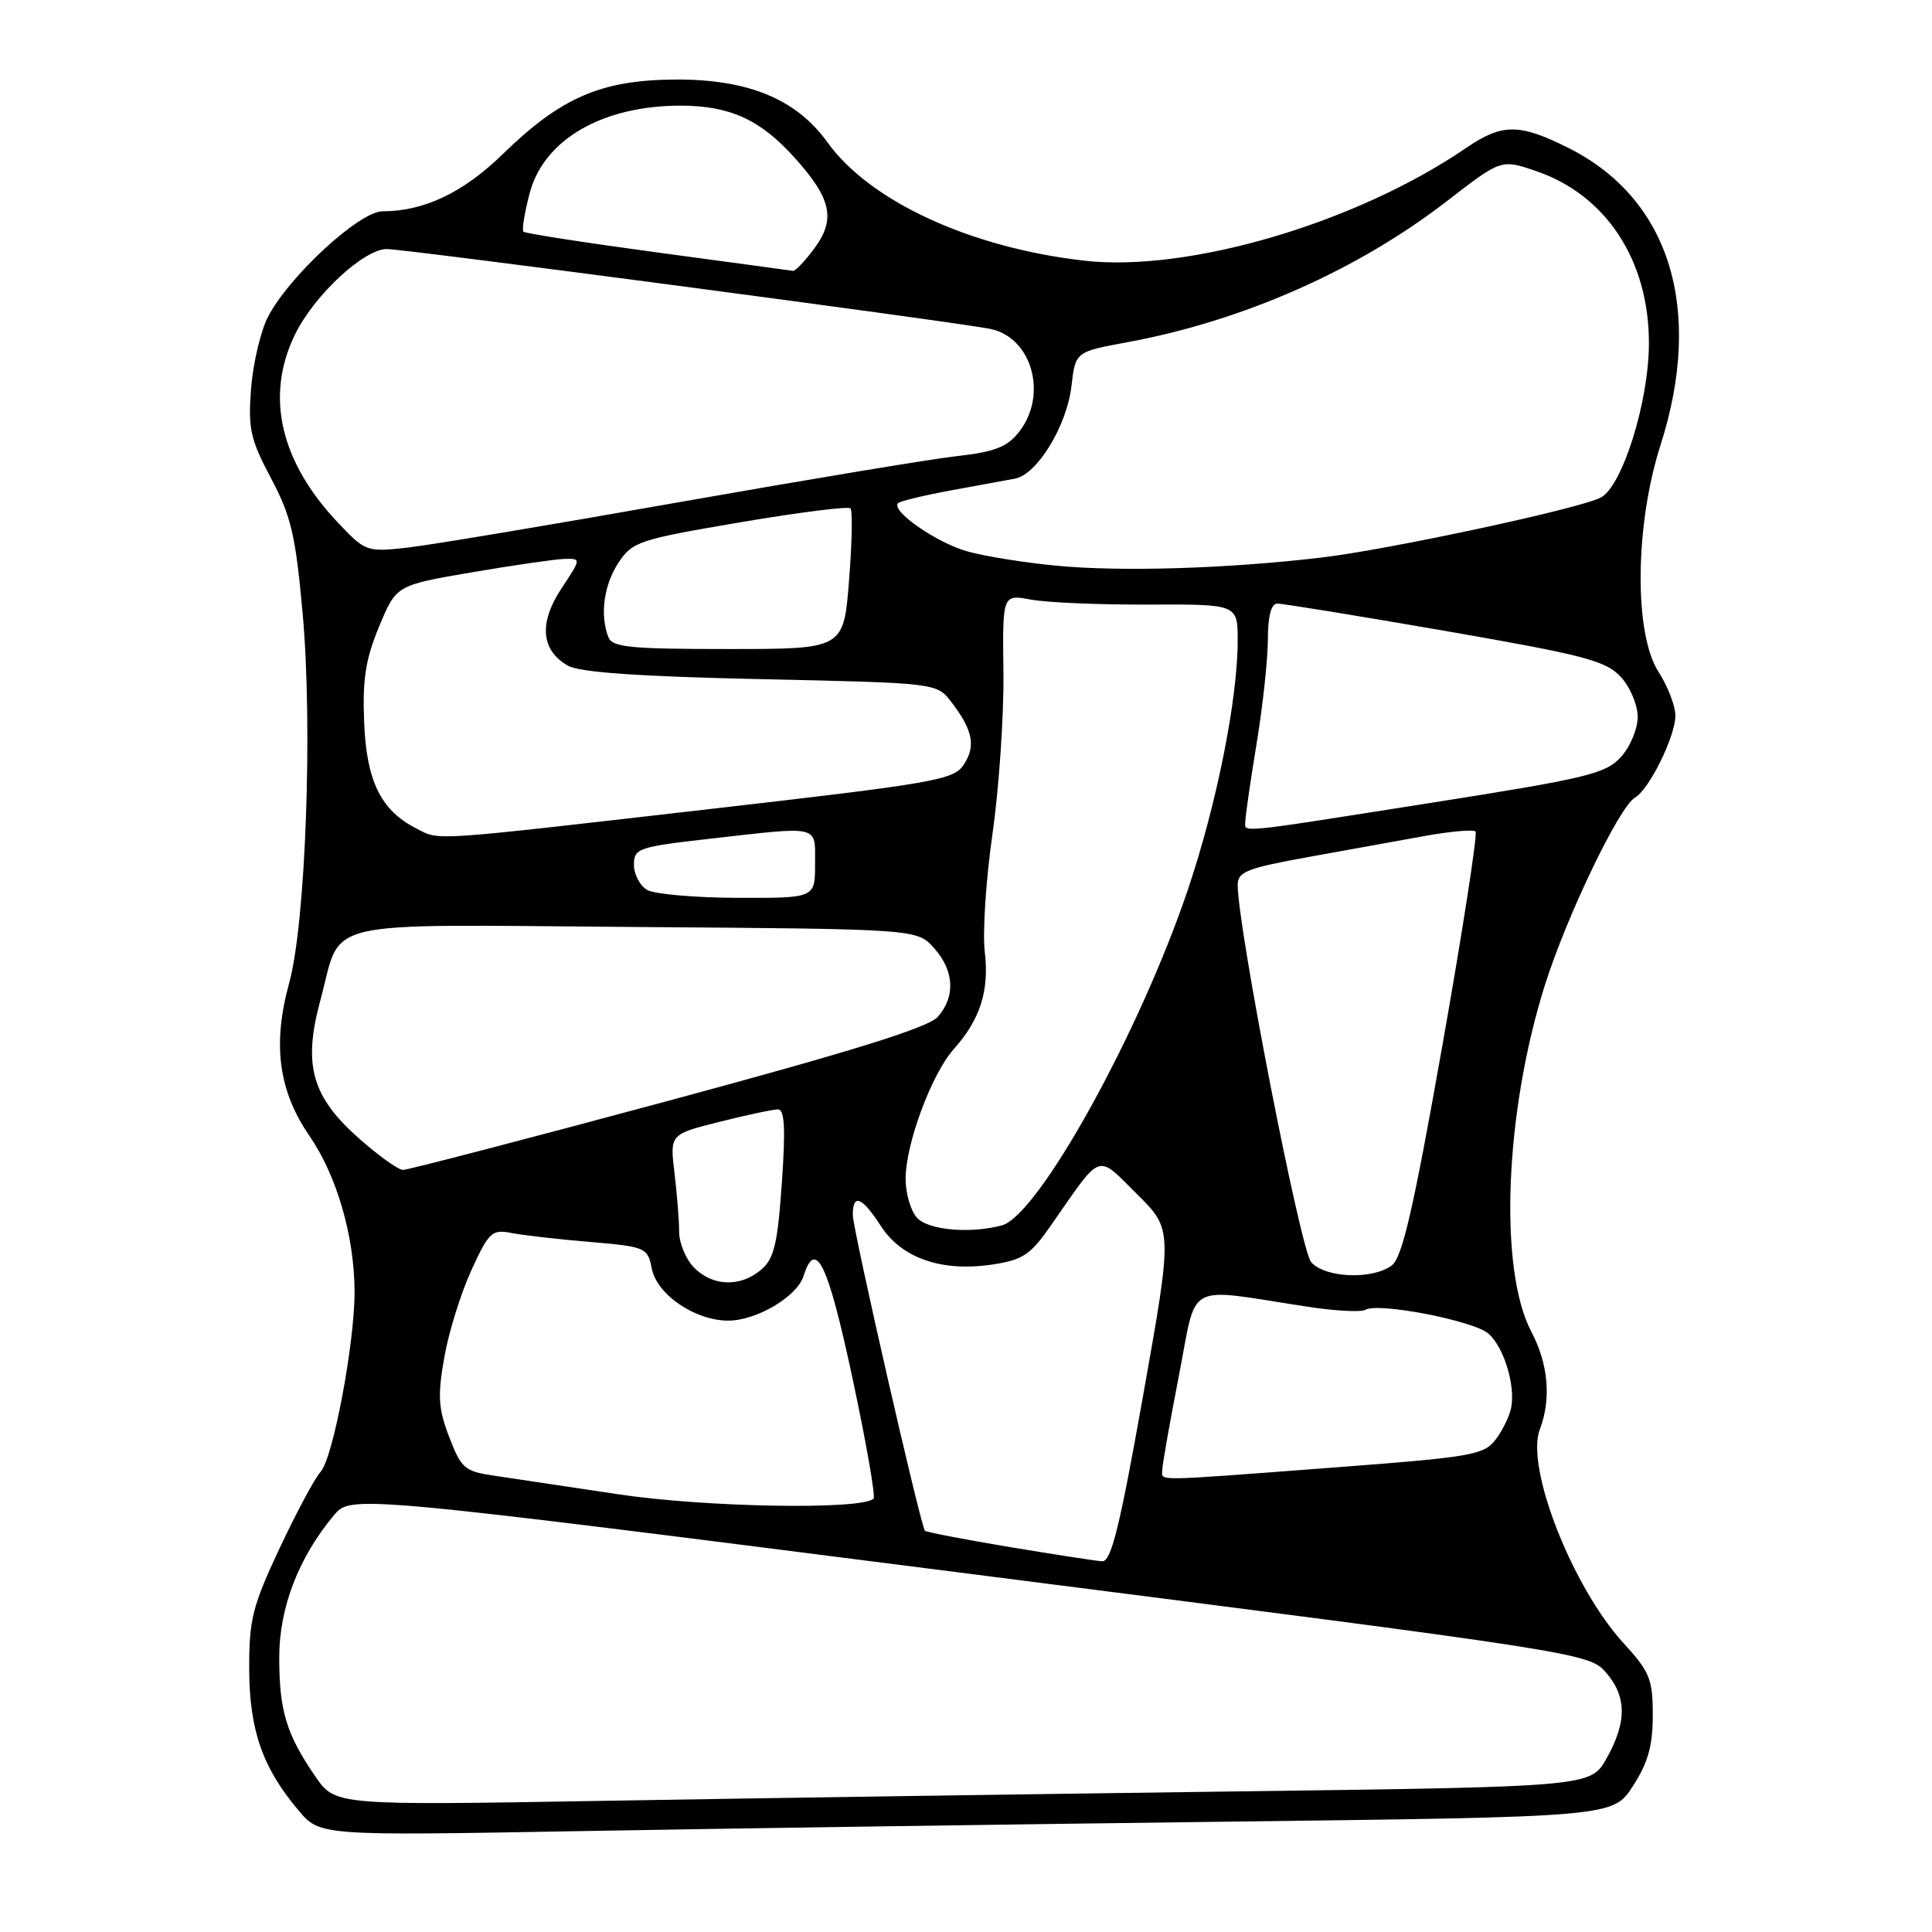 <?xml version="1.0" encoding="UTF-8" standalone="no"?>
<!DOCTYPE svg PUBLIC "-//W3C//DTD SVG 1.1//EN" "http://www.w3.org/Graphics/SVG/1.1/DTD/svg11.dtd" >
<svg xmlns="http://www.w3.org/2000/svg" xmlns:xlink="http://www.w3.org/1999/xlink" version="1.1" viewBox="0 0 256 256">
 <g >
 <path fill="currentColor"
d=" M 162.61 241.38 C 213.71 240.75 213.71 240.75 216.36 236.68 C 218.37 233.57 219.00 231.34 219.00 227.28 C 219.00 222.49 218.61 221.53 215.13 217.73 C 208.35 210.32 202.12 194.44 204.03 189.42 C 205.57 185.38 205.17 180.74 202.91 176.46 C 198.57 168.21 199.38 147.41 204.71 130.52 C 207.58 121.42 214.55 106.90 216.63 105.70 C 218.55 104.58 222.00 97.57 222.00 94.79 C 221.99 93.53 220.98 90.92 219.75 89.00 C 216.50 83.94 216.63 69.59 220.02 59.00 C 225.80 40.93 221.25 26.29 207.78 19.58 C 201.29 16.34 199.05 16.35 194.29 19.59 C 179.77 29.53 157.49 36.11 143.68 34.54 C 128.63 32.84 115.27 26.69 109.65 18.87 C 105.53 13.13 99.14 10.49 89.50 10.54 C 79.68 10.59 74.33 12.90 66.62 20.42 C 61.40 25.52 56.18 28.00 50.68 28.00 C 47.63 28.00 38.29 36.61 35.51 41.98 C 34.54 43.87 33.53 48.13 33.27 51.45 C 32.86 56.79 33.16 58.19 35.91 63.37 C 38.59 68.42 39.17 70.93 40.11 81.37 C 41.45 96.35 40.50 122.32 38.32 130.24 C 36.08 138.37 36.90 144.55 41.01 150.52 C 44.63 155.78 46.96 163.81 46.98 171.12 C 47.01 177.92 44.13 193.20 42.49 195.01 C 41.70 195.88 39.25 200.46 37.03 205.19 C 33.45 212.82 33.00 214.62 33.02 221.15 C 33.05 229.26 34.78 234.23 39.54 239.87 C 42.38 243.25 42.38 243.25 76.94 242.63 C 95.95 242.29 134.50 241.73 162.61 241.38 Z  M 41.77 235.37 C 37.95 229.81 37.00 226.68 37.00 219.63 C 37.00 213.05 39.55 206.39 44.24 200.79 C 46.50 198.08 46.50 198.08 128.50 208.54 C 209.25 218.84 210.53 219.04 212.75 221.56 C 215.56 224.75 215.60 228.15 212.88 232.99 C 210.77 236.76 210.77 236.76 163.13 237.38 C 136.94 237.73 99.51 238.28 79.97 238.62 C 44.43 239.23 44.43 239.23 41.77 235.37 Z  M 133.66 204.97 C 127.71 203.97 122.71 203.01 122.56 202.83 C 121.96 202.11 113.00 162.87 113.00 161.00 C 113.00 158.09 114.20 158.56 116.73 162.47 C 119.48 166.72 124.80 168.56 131.47 167.56 C 135.56 166.94 136.54 166.29 139.32 162.28 C 146.09 152.55 145.24 152.85 150.64 158.21 C 155.39 162.91 155.39 162.91 151.46 184.96 C 148.34 202.50 147.23 206.98 146.02 206.88 C 145.18 206.82 139.62 205.96 133.66 204.97 Z  M 82.00 198.01 C 75.12 196.98 67.64 195.86 65.37 195.52 C 61.58 194.96 61.10 194.54 59.52 190.41 C 58.07 186.63 57.97 184.95 58.87 179.87 C 59.45 176.55 61.06 171.36 62.45 168.33 C 64.77 163.27 65.18 162.88 67.73 163.37 C 69.25 163.67 73.94 164.21 78.15 164.56 C 85.58 165.20 85.81 165.30 86.37 168.11 C 87.06 171.56 92.11 174.99 96.50 174.99 C 100.25 174.99 105.61 171.81 106.48 169.07 C 108.08 164.02 109.71 167.42 112.94 182.53 C 114.77 191.08 116.03 198.30 115.75 198.58 C 114.24 200.09 93.52 199.74 82.00 198.01 Z  M 154.00 194.82 C 154.00 194.17 154.99 188.55 156.20 182.34 C 158.69 169.58 156.75 170.63 173.21 173.14 C 176.90 173.71 180.37 173.89 180.91 173.56 C 182.57 172.53 195.35 175.01 197.25 176.73 C 199.29 178.57 200.81 183.55 200.24 186.52 C 200.03 187.63 199.10 189.54 198.18 190.75 C 196.62 192.80 195.04 193.07 176.50 194.47 C 152.44 196.29 154.00 196.27 154.00 194.82 Z  M 92.00 168.00 C 90.90 166.90 90.00 164.76 89.99 163.25 C 89.99 161.74 89.71 158.21 89.37 155.40 C 88.76 150.30 88.76 150.30 95.33 148.65 C 98.95 147.74 102.44 147.00 103.09 147.00 C 103.97 147.00 104.10 149.54 103.60 156.75 C 103.03 164.87 102.57 166.79 100.85 168.25 C 98.11 170.57 94.47 170.47 92.00 168.00 Z  M 173.74 167.25 C 172.33 165.68 164.00 122.94 164.00 117.26 C 164.00 115.52 165.21 115.04 173.25 113.58 C 178.34 112.67 185.31 111.41 188.74 110.78 C 192.18 110.16 195.23 109.89 195.52 110.18 C 195.80 110.47 193.83 123.24 191.12 138.55 C 187.27 160.30 185.80 166.67 184.40 167.69 C 181.81 169.59 175.61 169.34 173.74 167.25 Z  M 121.57 161.43 C 120.71 160.56 120.00 158.20 120.00 156.18 C 120.00 151.56 123.45 142.29 126.39 139.00 C 129.88 135.09 131.10 131.27 130.49 126.16 C 130.18 123.59 130.64 116.55 131.51 110.50 C 132.37 104.45 133.03 94.83 132.96 89.12 C 132.83 78.75 132.83 78.75 136.60 79.45 C 138.67 79.84 145.69 80.14 152.18 80.11 C 164.00 80.06 164.00 80.06 164.00 84.90 C 164.00 92.69 161.19 106.70 157.36 118.00 C 150.93 136.99 137.57 161.08 132.75 162.37 C 128.62 163.48 123.16 163.02 121.57 161.43 Z  M 47.66 150.93 C 41.31 145.34 40.12 141.16 42.44 132.58 C 45.42 121.58 41.40 122.52 84.15 122.83 C 121.50 123.10 121.50 123.10 123.75 125.61 C 126.45 128.61 126.64 132.06 124.25 134.75 C 122.99 136.16 112.93 139.29 88.50 145.88 C 69.80 150.92 54.00 155.03 53.39 155.02 C 52.78 155.01 50.20 153.17 47.66 150.93 Z  M 85.75 117.92 C 84.79 117.36 84.00 115.86 84.00 114.59 C 84.00 112.41 84.55 112.22 94.04 111.14 C 108.84 109.46 108.00 109.26 108.00 114.50 C 108.00 119.00 108.00 119.00 97.75 118.97 C 92.11 118.95 86.71 118.48 85.75 117.92 Z  M 55.10 109.74 C 50.45 107.35 48.56 103.47 48.25 95.70 C 48.02 90.02 48.44 87.34 50.23 83.03 C 52.50 77.55 52.50 77.55 62.50 75.84 C 68.00 74.90 73.52 74.10 74.76 74.06 C 77.03 74.00 77.03 74.00 74.40 77.97 C 71.37 82.55 71.68 86.18 75.26 88.21 C 76.81 89.09 84.67 89.64 100.81 89.99 C 124.12 90.50 124.12 90.50 126.04 93.00 C 128.90 96.71 129.33 98.85 127.72 101.30 C 126.38 103.36 124.06 103.76 93.39 107.28 C 56.35 111.53 58.34 111.40 55.10 109.74 Z  M 165.02 108.75 C 165.03 108.06 165.70 103.45 166.51 98.50 C 167.33 93.55 167.99 87.36 168.00 84.75 C 168.00 81.63 168.43 79.99 169.25 79.98 C 169.94 79.97 179.95 81.60 191.50 83.60 C 209.92 86.80 212.78 87.55 214.75 89.68 C 216.00 91.03 217.00 93.39 217.00 95.00 C 217.00 96.60 216.00 98.98 214.75 100.34 C 212.73 102.54 210.19 103.14 189.50 106.40 C 163.10 110.55 164.99 110.37 165.02 108.75 Z  M 80.61 84.42 C 79.47 81.46 80.01 77.51 81.95 74.56 C 83.79 71.78 84.64 71.49 98.02 69.22 C 105.80 67.90 112.40 67.06 112.69 67.36 C 112.98 67.65 112.90 71.96 112.50 76.94 C 111.79 86.00 111.79 86.00 96.50 86.00 C 83.48 86.00 81.12 85.77 80.61 84.42 Z  M 140.00 74.96 C 135.88 74.57 130.59 73.73 128.27 73.09 C 124.17 71.97 117.98 67.68 119.00 66.67 C 119.28 66.40 122.42 65.64 126.00 64.98 C 129.57 64.33 133.40 63.62 134.50 63.42 C 137.42 62.88 141.36 56.43 141.97 51.18 C 142.50 46.61 142.50 46.61 149.37 45.35 C 164.66 42.53 179.84 35.83 191.71 26.66 C 198.91 21.09 198.91 21.09 203.52 22.66 C 212.82 25.83 218.51 34.50 218.49 45.50 C 218.48 53.22 214.98 64.41 212.11 65.93 C 209.35 67.39 183.92 72.85 175.00 73.89 C 162.60 75.35 148.56 75.78 140.00 74.96 Z  M 44.86 69.34 C 37.13 61.20 35.12 52.52 39.06 44.38 C 41.57 39.18 48.20 33.00 51.25 33.00 C 53.74 33.00 126.88 42.68 131.25 43.59 C 136.76 44.73 138.87 52.35 135.03 57.23 C 133.46 59.23 131.81 59.88 126.78 60.44 C 123.33 60.83 106.78 63.58 90.00 66.54 C 73.22 69.51 57.02 72.22 54.00 72.56 C 48.61 73.16 48.43 73.10 44.86 69.34 Z  M 87.15 33.46 C 77.60 32.17 69.60 30.93 69.36 30.70 C 69.13 30.46 69.51 28.14 70.20 25.54 C 72.09 18.48 79.84 14.00 90.16 14.00 C 96.67 14.00 100.72 15.83 105.22 20.82 C 110.18 26.31 110.78 29.03 107.90 32.92 C 106.65 34.61 105.37 35.95 105.06 35.89 C 104.75 35.84 96.69 34.74 87.15 33.46 Z "/>
</g>
</svg>